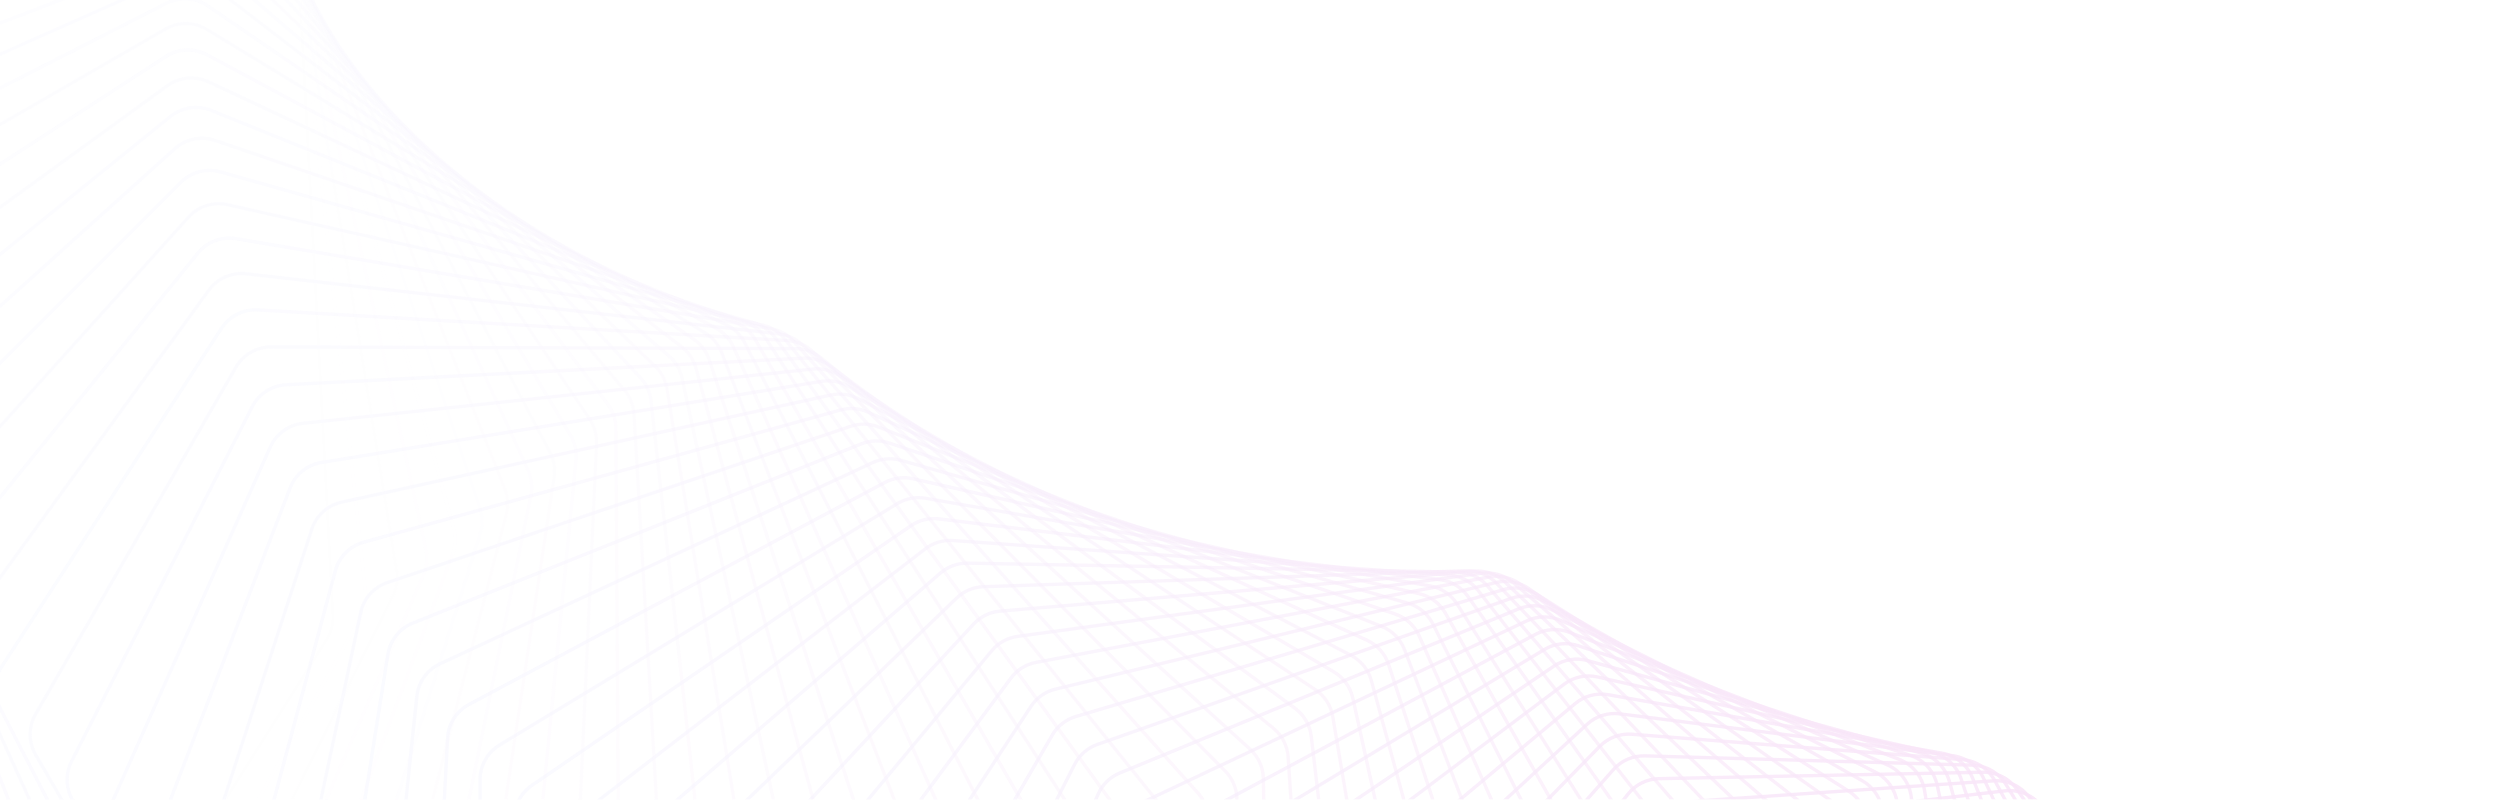 <svg width="1479" height="473" viewBox="0 0 1479 473" fill="none" xmlns="http://www.w3.org/2000/svg">
<g opacity="0.14">
<path opacity="0.014" d="M-388.078 855.828C-398.501 858.228 -409.255 853.44 -414.446 844.088L-572.48 559.403C-575.55 553.873 -576.312 547.354 -574.602 541.264L-448.549 92.534C-447.203 87.745 -444.403 83.492 -440.535 80.364L-123.134 -176.34C-116.121 -182.012 -106.52 -183.273 -98.28 -179.605L161.118 -64.113C169.358 -60.444 174.845 -52.466 175.323 -43.459L196.937 364.185C197.201 369.152 195.914 374.079 193.255 378.283L-55.871 772.218C-59.252 777.564 -64.606 781.36 -70.77 782.779L-388.078 855.828Z" stroke="url(#paint0_linear_45_3310)" stroke-width="2"/>
<path opacity="0.029" d="M-338.233 867.615C-348.494 870.533 -359.449 866.327 -365.122 857.293L-537.038 583.523C-540.407 578.159 -541.518 571.679 -540.129 565.499L-438.89 114.916C-437.796 110.048 -435.212 105.642 -431.498 102.31L-130.215 -167.896C-123.509 -173.911 -113.999 -175.663 -105.59 -172.435L157.92 -71.283C166.33 -68.055 172.224 -60.389 173.183 -51.433L216.276 350.968C216.808 355.929 215.78 360.932 213.335 365.282L-12.928 767.872C-16.032 773.395 -21.193 777.466 -27.286 779.199L-338.233 867.615Z" stroke="url(#paint1_linear_45_3310)" stroke-width="2"/>
<path opacity="0.043" d="M-288.369 877.8C-298.441 881.225 -309.566 877.61 -315.702 868.919L-500.794 606.73C-504.453 601.547 -505.911 595.126 -504.849 588.871L-428.268 137.793C-427.43 132.859 -425.071 128.31 -421.52 124.783L-136.893 -157.95C-130.511 -164.29 -121.119 -166.529 -112.563 -163.749L154.274 -77.048C162.83 -74.268 169.113 -66.937 170.55 -58.056L234.631 337.98C235.431 342.92 234.666 347.987 232.443 352.471L29.261 762.414C26.444 768.099 21.491 772.436 15.484 774.479L-288.369 877.8Z" stroke="url(#paint2_linear_45_3310)" stroke-width="2"/>
<path opacity="0.058" d="M-238.574 886.397C-248.433 890.317 -259.696 887.299 -266.274 878.975L-463.802 628.989C-467.741 624.003 -469.543 617.659 -468.812 611.348L-416.661 161.11C-416.083 156.123 -413.957 151.442 -410.58 147.728L-143.089 -146.538C-137.046 -153.186 -127.796 -155.902 -119.118 -153.577L150.261 -81.397C158.939 -79.072 165.592 -72.095 167.501 -63.316L252.022 325.271C253.089 330.177 252.591 335.294 250.598 339.901L70.643 755.894C68.12 761.726 63.388 766.319 57.484 768.667L-238.574 886.397Z" stroke="url(#paint3_linear_45_3310)" stroke-width="2"/>
<path opacity="0.072" d="M-188.935 893.425C-198.556 897.828 -209.924 895.411 -216.922 887.477L-426.121 650.27C-430.33 645.497 -432.471 639.248 -432.074 632.897L-404.054 184.808C-403.739 179.782 -401.852 174.982 -398.659 171.088L-148.725 -133.7C-143.036 -140.638 -133.953 -143.823 -125.177 -141.958L145.96 -84.326C154.736 -82.46 161.738 -75.856 164.114 -67.204L268.47 312.891C269.804 317.747 269.576 322.9 267.818 327.619L111.162 748.366C108.942 754.329 104.444 759.167 98.658 761.815L-188.935 893.425Z" stroke="url(#paint4_linear_45_3310)" stroke-width="2"/>
<path opacity="0.087" d="M-139.538 898.908C-148.896 903.779 -160.338 901.967 -167.733 894.443L-387.808 670.545C-392.276 666 -394.752 659.864 -394.691 653.491L-390.432 208.833C-390.383 203.781 -388.742 198.873 -385.742 194.809L-153.73 -119.479C-148.409 -126.687 -139.516 -130.331 -130.667 -128.93L141.45 -85.831C150.299 -84.429 157.63 -78.215 160.464 -69.716L283.999 300.885C285.597 305.678 285.641 310.853 284.126 315.672L150.77 739.884C148.859 745.964 144.608 751.034 138.954 753.976L-139.538 898.908Z" stroke="url(#paint5_linear_45_3310)" stroke-width="2"/>
<path opacity="0.101" d="M-90.462 902.875C-99.536 908.197 -111.018 906.99 -118.787 899.898L-348.923 689.791C-353.637 685.487 -356.442 679.483 -356.719 673.105L-375.783 233.125C-376.003 228.062 -374.613 223.059 -371.814 218.833L-158.03 -103.923C-153.09 -111.382 -144.41 -115.473 -135.513 -114.538L136.811 -85.916C145.708 -84.981 153.347 -79.174 156.629 -70.851L298.637 289.3C300.496 294.015 300.815 299.198 299.547 304.105L189.422 730.507C187.826 736.688 183.834 741.977 178.328 745.207L-90.462 902.875Z" stroke="url(#paint6_linear_45_3310)" stroke-width="2"/>
<path opacity="0.116" d="M-41.79 905.356C-50.557 911.114 -62.048 910.512 -70.165 903.869L-309.525 707.987C-314.473 703.938 -317.6 698.082 -318.214 691.718L-360.101 257.628C-360.589 252.566 -359.458 247.481 -356.869 243.104L-161.558 -87.083C-157.01 -94.772 -148.567 -99.299 -139.646 -98.831L132.12 -84.589C141.042 -84.121 148.965 -78.737 152.685 -70.614L312.411 278.18C314.528 282.803 315.123 287.979 314.108 292.962L227.076 720.296C225.8 726.56 222.077 732.057 216.734 735.567L-41.79 905.356Z" stroke="url(#paint7_linear_45_3310)" stroke-width="2"/>
<path opacity="0.13" d="M6.4 906.39C-2.039 912.566 -13.506 912.566 -21.945 906.39L-269.675 725.115C-274.843 721.334 -278.285 715.644 -279.236 709.312L-343.381 282.283C-344.139 277.238 -343.269 272.082 -340.898 267.565L-164.251 -69.013C-160.105 -76.912 -151.921 -81.86 -143 -81.86L127.455 -81.86C136.376 -81.86 144.561 -76.912 148.706 -69.013L325.353 267.565C327.724 272.082 328.594 277.238 327.836 282.283L263.691 709.312C262.74 715.644 259.298 721.334 254.13 725.115L6.4 906.39Z" stroke="url(#paint8_linear_45_3310)" stroke-width="2"/>
<path opacity="0.145" d="M54.035 906.017C45.944 912.591 34.533 913.189 25.798 907.497L-229.434 741.163C-234.807 737.662 -238.555 732.155 -239.842 725.872L-325.621 307.033C-326.648 302.018 -326.045 296.806 -323.899 292.159L-166.046 -49.772C-162.313 -57.859 -154.407 -63.213 -145.512 -63.679L122.892 -77.746C131.787 -78.212 140.209 -73.713 144.767 -66.061L337.497 257.496C340.117 261.894 341.261 267.015 340.764 272.11L299.236 697.62C298.613 704.003 295.46 709.872 290.483 713.916L54.035 906.017Z" stroke="url(#paint9_linear_45_3310)" stroke-width="2"/>
<path opacity="0.159" d="M101.042 904.282C93.316 911.235 81.993 912.425 72.991 907.23L-188.863 756.121C-194.427 752.91 -198.472 747.602 -200.092 741.386L-306.825 331.821C-308.12 326.85 -307.787 321.595 -305.873 316.828L-166.888 -29.419C-163.575 -37.673 -155.969 -43.417 -147.124 -44.347L118.503 -72.266C127.348 -73.195 135.982 -69.157 140.939 -61.773L348.875 248.012C351.738 252.276 353.157 257.347 352.923 262.479L333.676 685.285C333.384 691.702 330.531 697.734 325.756 702.032L101.042 904.282Z" stroke="url(#paint10_linear_45_3310)" stroke-width="2"/>
<path opacity="0.174" d="M147.353 901.232C140.011 908.543 128.806 910.318 119.565 905.633L-148.022 769.98C-153.761 767.07 -158.091 761.978 -160.041 755.846L-286.995 356.589C-288.557 351.677 -288.496 346.392 -286.821 341.518L-166.722 -8.019C-163.837 -16.417 -156.55 -22.535 -147.779 -23.924L114.363 -65.444C123.134 -66.833 131.955 -63.266 137.294 -56.17L359.528 239.146C362.627 243.265 364.318 248.272 364.35 253.426L366.987 672.373C367.028 678.807 364.483 684.988 359.923 689.529L147.353 901.232Z" stroke="url(#paint11_linear_45_3310)" stroke-width="2"/>
<path opacity="0.188" d="M192.901 896.92C185.96 904.568 174.904 906.918 165.452 902.754L-106.972 782.737C-112.871 780.139 -117.476 775.277 -119.751 769.247L-266.142 381.281C-267.968 376.442 -268.181 371.142 -266.751 366.171L-165.5 14.364C-163.048 5.844 -156.099 -0.631 -147.426 -2.474L110.54 -57.306C119.212 -59.15 128.194 -56.062 133.9 -49.276L369.49 230.934C372.819 234.893 374.779 239.822 375.079 244.986L399.145 658.952C399.519 665.387 397.289 671.701 392.958 676.474L192.901 896.92Z" stroke="url(#paint12_linear_45_3310)" stroke-width="2"/>
<path opacity="0.203" d="M237.625 891.4C231.099 899.363 220.223 902.277 210.59 898.644L-65.775 794.393C-71.815 792.115 -76.683 787.499 -79.279 781.587L-244.275 405.843C-246.362 401.09 -246.852 395.788 -245.671 390.733L-163.177 37.66C-161.163 29.04 -154.568 22.229 -146.018 19.938L107.103 -47.886C115.654 -50.177 124.77 -47.575 130.824 -41.118L378.803 223.406C382.353 227.193 384.58 232.029 385.149 237.189L430.131 645.092C430.838 651.509 428.931 657.94 424.839 662.934L237.625 891.4Z" stroke="url(#paint13_linear_45_3310)" stroke-width="2"/>
<path opacity="0.217" d="M281.466 884.73C275.37 892.985 264.702 896.451 254.919 893.356L-24.489 804.951C-30.655 803.001 -35.772 798.644 -38.682 792.869L-221.409 430.219C-223.754 425.566 -224.52 420.276 -223.593 415.149L-159.711 61.8C-158.139 53.103 -151.915 45.975 -143.51 43.244L104.118 -37.216C112.523 -39.946 121.748 -37.837 128.132 -31.726L387.507 216.591C391.271 220.194 393.76 224.923 394.598 230.066L459.929 630.86C460.969 637.243 459.39 643.775 455.548 648.978L281.466 884.73Z" stroke="url(#paint14_linear_45_3310)" stroke-width="2"/>
<path opacity="0.232" d="M324.369 876.971C318.717 885.494 308.285 889.498 298.381 886.947L16.826 814.417C10.553 812.801 5.199 808.718 1.982 803.095L-197.562 454.355C-200.159 449.816 -201.203 444.553 -200.534 439.367L-155.067 86.711C-153.939 77.961 -148.101 70.536 -139.865 67.374L101.648 -25.334C109.884 -28.496 119.191 -26.884 125.884 -21.136L395.646 210.515C399.613 213.922 402.359 218.531 403.466 223.642L488.529 616.327C489.9 622.658 488.654 629.275 485.074 634.673L324.369 876.971Z" stroke="url(#paint15_linear_45_3310)" stroke-width="2"/>
<path opacity="0.246" d="M366.284 868.186C361.085 876.953 350.917 881.48 340.924 879.477L58.111 822.8C51.748 821.525 46.173 817.728 42.656 812.274L-172.754 478.201C-175.598 473.789 -176.918 468.567 -176.511 463.334L-149.213 112.321C-148.53 103.54 -143.093 95.839 -135.047 92.257L99.752 -12.282C107.798 -15.864 117.159 -14.752 124.141 -9.384L403.261 205.203C407.422 208.402 410.42 212.877 411.795 217.943L515.922 601.562C517.622 607.825 516.714 614.509 513.404 620.09L366.284 868.186Z" stroke="url(#paint16_linear_45_3310)" stroke-width="2"/>
<path opacity="0.261" d="M407.165 858.441C402.431 867.427 392.553 872.46 382.501 871.008L99.31 830.113C92.876 829.184 87.094 825.685 83.287 820.416L-147.005 501.704C-150.091 497.434 -151.686 492.266 -151.544 486.999L-142.119 138.555C-141.881 129.766 -136.857 121.811 -129.024 117.82L98.489 1.896C106.323 -2.095 115.712 -1.484 122.962 3.49L410.399 200.675C414.744 203.656 417.987 207.984 419.628 212.99L542.108 586.635C544.133 592.812 543.566 599.546 540.536 605.297L407.165 858.441Z" stroke="url(#paint17_linear_45_3310)" stroke-width="2"/>
<path opacity="0.275" d="M446.968 847.803C442.707 856.983 433.145 862.503 423.065 861.603L140.367 836.372C133.88 835.793 127.908 832.603 123.819 827.534L-120.344 524.817C-123.665 520.7 -125.532 515.601 -125.656 510.314L-133.764 165.337C-133.971 156.564 -129.371 148.377 -121.771 143.989L97.913 17.154C105.514 12.766 114.903 12.876 122.399 17.442L417.103 196.951C421.62 199.703 425.102 203.87 427.007 208.804L567.086 571.614C569.432 577.689 569.208 584.456 566.466 590.363L446.968 847.803Z" stroke="url(#paint18_linear_45_3310)" stroke-width="2"/>
<path opacity="0.29" d="M485.656 836.341C481.876 845.689 472.655 851.678 462.577 851.329L181.228 841.594C174.708 841.369 168.561 838.499 164.202 833.645L-92.795 547.492C-96.343 543.541 -98.481 538.525 -98.874 533.23L-124.128 192.592C-124.776 183.856 -120.612 175.461 -113.265 170.69L98.077 33.442C105.424 28.671 114.787 28.282 122.505 32.427L423.421 194.048C428.099 196.56 431.812 200.553 433.978 205.402L590.862 556.569C593.523 562.525 593.644 569.308 591.198 575.356L485.656 836.341Z" stroke="url(#paint19_linear_45_3310)" stroke-width="2"/>
<path opacity="0.304" d="M523.194 824.126C519.9 833.618 511.042 840.053 500.997 840.253L221.837 845.802C215.303 845.932 208.999 843.392 204.38 838.768L-64.393 569.683C-68.16 565.911 -70.565 560.992 -71.227 555.702L-113.199 220.243C-114.284 211.566 -110.565 202.986 -103.491 197.846L99.026 50.709C106.1 45.569 115.41 44.684 123.326 48.397L429.396 191.978C434.223 194.242 438.158 198.049 440.581 202.798L613.441 541.567C616.412 547.389 616.879 554.17 614.737 560.344L523.194 824.126Z" stroke="url(#paint20_linear_45_3310)" stroke-width="2"/>
<path opacity="0.319" d="M559.553 811.231C556.751 820.84 548.279 827.7 538.297 828.444L262.147 849.019C255.618 849.506 249.173 847.303 244.307 842.923L-35.166 591.346C-39.144 587.765 -41.811 582.956 -42.742 577.685L-100.963 248.212C-102.482 239.618 -99.216 230.876 -92.433 225.384L100.808 68.9C107.59 63.408 116.82 62.031 124.91 65.303L435.079 190.753C440.042 192.76 444.191 196.368 446.866 201.005L634.84 526.676C638.113 532.346 638.927 539.108 637.094 545.394L559.553 811.231Z" stroke="url(#paint21_linear_45_3310)" stroke-width="2"/>
<path opacity="0.333" d="M594.707 797.727C592.399 807.428 584.333 814.69 574.444 815.972L302.106 851.272C295.601 852.115 289.034 850.259 283.933 846.135L-5.151 612.441C-9.331 609.062 -12.256 604.378 -13.457 599.138L-87.419 276.423C-89.365 267.933 -86.558 259.055 -80.085 253.226L103.461 87.961C109.934 82.132 119.057 80.269 127.298 83.091L440.514 190.382C445.599 192.123 449.952 195.522 452.875 200.032L655.072 511.96C658.64 517.464 659.799 524.189 658.281 530.571L594.707 797.727Z" stroke="url(#paint22_linear_45_3310)" stroke-width="2"/>
<path opacity="0.348" d="M628.636 783.69C626.824 793.456 619.183 801.097 609.417 802.909L341.667 852.589C335.205 853.788 328.535 852.285 323.212 848.43L25.614 632.928C21.243 629.762 18.066 625.215 16.597 620.022L-72.564 304.801C-74.93 296.436 -72.588 287.445 -66.441 281.298L107.025 107.832C113.172 101.685 122.162 99.343 130.528 101.709L445.749 190.87C450.942 192.339 455.489 195.516 458.655 199.888L674.157 497.485C678.012 502.808 679.515 509.478 678.316 515.94L628.636 783.69Z" stroke="url(#paint23_linear_45_3310)" stroke-width="2"/>
<path opacity="0.362" d="M661.323 769.193C660.008 778.999 652.81 786.993 643.196 789.326L380.784 853.002C374.386 854.555 367.63 853.41 362.1 849.837L57.093 652.77C52.541 649.828 49.117 645.432 47.382 640.297L-56.401 333.268C-59.179 325.049 -57.306 315.971 -51.5 309.523L111.534 128.456C117.339 122.009 126.172 119.196 134.636 121.1L450.831 192.221C456.119 193.411 460.849 196.355 464.251 200.576L692.121 483.313C696.252 488.439 698.096 495.038 697.221 501.564L661.323 769.193Z" stroke="url(#paint24_linear_45_3310)" stroke-width="2"/>
<path opacity="0.377" d="M692.755 754.312C691.936 764.131 685.198 772.452 675.763 775.295L419.414 852.544C413.098 854.448 406.277 853.667 400.554 850.387L89.243 671.932C84.52 669.224 80.858 664.992 78.858 659.929L-38.94 361.751C-42.121 353.698 -40.718 344.557 -35.27 337.829L117.016 149.771C122.465 143.043 131.115 139.77 139.652 141.208L455.806 194.436C461.174 195.34 466.076 198.043 469.706 202.099L708.986 469.504C713.385 474.42 715.567 480.93 715.018 487.504L692.755 754.312Z" stroke="url(#paint25_linear_45_3310)" stroke-width="2"/>
<path opacity="0.391" d="M722.926 739.12C722.6 748.928 716.336 757.549 707.109 760.89L457.517 851.251C451.303 853.501 444.435 853.089 438.534 850.111L122.024 690.382C117.142 687.919 113.248 683.862 110.986 678.884L-20.19 390.174C-23.764 382.309 -22.834 373.129 -17.756 366.14L123.501 171.716C128.579 164.727 137.022 161.006 145.607 161.974L460.722 197.514C466.155 198.127 471.217 200.577 475.068 204.458L724.786 456.119C729.442 460.811 731.956 467.214 731.737 473.82L722.926 739.12Z" stroke="url(#paint26_linear_45_3310)" stroke-width="2"/>
<path opacity="0.406" d="M751.831 723.692C751.995 733.462 746.219 742.357 737.226 746.181L495.052 849.16C488.958 851.752 482.064 851.71 476.002 849.045L155.389 708.091C150.361 705.881 146.243 702.013 143.723 697.132L-0.17 418.467C-4.126 410.807 -3.669 401.614 1.026 394.384L131.009 194.229C135.704 186.999 143.916 182.842 152.523 183.34L465.623 201.45C471.106 201.767 476.315 203.955 480.379 207.65L739.552 443.213C744.452 447.668 747.295 453.949 747.406 460.57L751.831 723.692Z" stroke="url(#paint27_linear_45_3310)" stroke-width="2"/>
<path opacity="0.42" d="M779.472 708.101C780.121 717.81 774.844 726.95 766.112 731.242L531.986 846.31C526.031 849.237 519.13 849.568 512.923 847.224L189.296 725.032C184.134 723.083 179.801 719.415 177.027 714.646L21.102 446.557C16.777 439.122 16.762 429.94 21.063 422.491L139.562 217.246C143.862 209.797 151.821 205.219 160.423 205.246L470.557 206.237C476.075 206.255 481.417 208.173 485.686 211.669L753.321 430.842C758.454 435.046 761.618 441.188 762.061 447.809L779.472 708.101Z" stroke="url(#paint28_linear_45_3310)" stroke-width="2"/>
<path opacity="0.435" d="M805.853 692.422C806.981 702.044 802.214 711.401 793.766 716.144L568.282 842.742C562.485 845.997 555.597 846.701 549.261 844.687L223.696 741.181C218.414 739.501 213.875 736.045 210.852 731.399L43.6 474.377C38.919 467.183 38.435 458.038 42.331 450.391L149.172 240.704C153.068 233.057 160.751 228.073 169.322 227.632L475.566 211.868C481.102 211.583 486.566 213.223 491.03 216.509L766.13 419.058C771.484 422.999 774.963 428.986 775.737 435.589L805.853 692.422Z" stroke="url(#paint29_linear_45_3310)" stroke-width="2"/>
<path opacity="0.449" d="M830.984 676.725C832.583 686.236 828.334 695.782 820.195 700.957L603.91 838.498C598.289 842.072 591.434 843.15 584.987 841.472L258.543 756.515C253.154 755.112 248.419 751.879 245.152 747.369L67.296 501.857C62.273 494.923 61.324 485.838 64.807 478.015L159.852 264.54C163.335 256.717 170.721 251.343 179.236 250.436L480.695 218.33C486.233 217.74 491.804 219.094 496.453 222.161L778.022 407.909C783.583 411.577 787.368 417.392 788.473 423.962L830.984 676.725Z" stroke="url(#paint30_linear_45_3310)" stroke-width="2"/>
<path opacity="0.464" d="M854.879 661.082C856.941 670.459 853.216 680.163 845.409 685.752L638.843 833.62C633.415 837.506 626.614 838.955 620.073 837.62L293.79 771.017C288.307 769.897 283.388 766.897 279.882 762.535L92.161 528.934C86.81 522.275 85.402 513.274 88.463 505.299L171.612 288.689C174.674 280.714 181.743 274.967 190.175 273.599L485.989 225.61C491.513 224.714 497.176 225.776 502 228.613L789.041 397.443C794.795 400.827 798.88 406.455 800.314 412.975L854.879 661.082Z" stroke="url(#paint31_linear_45_3310)" stroke-width="2"/>
<path opacity="0.478" d="M877.552 645.561C880.067 654.781 876.872 664.615 869.418 670.596L673.053 828.155C667.835 832.341 661.107 834.16 654.491 833.173L329.386 784.67C323.824 783.84 318.73 781.083 314.993 776.881L118.157 555.544C112.494 549.177 110.633 540.284 113.266 532.179L184.453 313.088C187.086 304.983 193.82 298.883 202.144 297.06L491.486 233.692C496.979 232.489 502.72 233.253 507.708 235.851L799.233 387.703C805.166 390.794 809.54 396.22 811.3 402.673L877.552 645.561Z" stroke="url(#paint32_linear_45_3310)" stroke-width="2"/>
<path opacity="0.493" d="M899.029 630.232C901.986 639.272 899.324 649.206 892.243 655.557L706.519 822.146C701.529 826.622 694.894 828.807 688.221 828.172L365.283 797.461C359.657 796.926 354.4 794.422 350.438 790.392L145.249 581.629C139.29 575.567 136.983 566.805 139.183 558.594L198.378 337.674C200.579 329.464 206.958 323.029 215.149 320.758L497.23 242.559C502.676 241.049 508.48 241.51 513.62 243.859L808.649 378.732C814.745 381.518 819.398 386.728 821.481 393.099L899.029 630.232Z" stroke="url(#paint33_linear_45_3310)" stroke-width="2"/>
<path opacity="0.507" d="M919.331 615.158C922.717 623.998 920.591 634.002 913.902 640.701L739.218 815.641C734.471 820.394 727.95 822.941 721.239 822.662L401.428 809.379C395.753 809.144 390.346 806.903 386.167 803.055L173.392 607.129C167.155 601.386 164.411 592.778 166.174 584.484L213.382 362.385C215.145 354.092 221.153 347.344 229.187 344.634L503.257 252.19C508.639 250.375 514.491 250.527 519.771 252.62L817.335 370.565C823.58 373.04 828.501 378.019 830.904 384.292L919.331 615.158Z" stroke="url(#paint34_linear_45_3310)" stroke-width="2"/>
<path opacity="0.522" d="M938.488 600.405C942.29 609.023 940.699 619.068 934.42 626.09L771.134 808.686C766.647 813.703 760.259 816.606 753.528 816.686L437.774 820.419C432.066 820.486 426.519 818.516 422.132 814.863L202.543 631.992C196.045 626.58 192.874 618.148 194.197 609.795L229.459 387.16C230.782 378.807 236.403 371.767 244.256 368.629L509.608 262.565C514.909 260.446 520.792 260.286 526.201 262.115L825.347 363.238C831.724 365.394 836.902 370.129 839.619 376.287L938.488 600.405Z" stroke="url(#paint35_linear_45_3310)" stroke-width="2"/>
<path opacity="0.536" d="M956.532 586.033C960.736 594.409 959.678 604.466 953.825 611.786L802.254 801.328C798.04 806.596 791.804 809.848 785.073 810.288L474.271 830.574C468.544 830.948 462.872 829.257 458.285 825.808L232.656 656.165C225.915 651.097 222.329 642.861 223.21 634.474L246.6 411.937C247.481 403.549 252.701 396.24 260.349 392.684L516.318 273.659C521.522 271.239 527.421 270.764 532.946 272.32L832.738 356.783C839.231 358.612 844.655 363.09 847.68 369.119L956.532 586.033Z" stroke="url(#paint36_linear_45_3310)" stroke-width="2"/>
<path opacity="0.551" d="M973.497 572.101C978.087 580.217 977.561 590.257 972.148 597.848L832.563 793.615C828.638 799.119 822.574 802.713 815.861 803.513L510.867 839.843C505.137 840.526 499.354 839.121 494.575 835.887L263.68 679.6C256.714 674.886 252.725 666.869 253.165 658.469L264.79 436.658C265.23 428.258 270.035 420.702 277.455 416.742L523.423 285.446C528.513 282.729 534.412 281.937 540.039 283.215L839.564 351.226C846.157 352.723 851.812 356.932 855.14 362.816L973.497 572.101Z" stroke="url(#paint37_linear_45_3310)" stroke-width="2"/>
<path opacity="0.565" d="M989.422 558.666C994.382 566.503 994.382 576.497 989.422 584.334L862.053 785.595C858.43 791.32 852.556 795.247 845.88 796.406L547.512 848.228C541.796 849.221 535.914 848.109 530.954 845.099L295.562 702.253C288.391 697.902 284.013 690.123 284.013 681.736V461.265C284.013 452.877 288.391 445.098 295.562 440.747L530.954 297.901C535.914 294.891 541.796 293.78 547.512 294.772L845.88 346.594C852.556 347.753 858.43 351.68 862.053 357.406L989.422 558.666Z" stroke="url(#paint38_linear_45_3310)" stroke-width="2"/>
<path opacity="0.58" d="M1004.35 545.781C1009.66 553.323 1010.18 563.242 1005.68 571.298L890.719 777.315C887.41 783.244 881.744 787.495 875.125 789.012L584.158 855.731C578.471 857.035 572.505 856.223 567.374 853.447L328.249 724.083C320.893 720.103 316.139 712.581 315.702 704.23L304.249 485.701C303.811 477.349 307.753 469.372 314.652 464.645L538.945 310.993C543.758 307.696 549.607 306.265 555.398 306.968L851.746 342.907C858.487 343.724 864.566 347.359 868.477 352.91L1004.35 545.781Z" stroke="url(#paint39_linear_45_3310)" stroke-width="2"/>
<path opacity="0.594" d="M1018.32 533.497C1023.96 540.727 1025 550.545 1020.97 558.791L918.554 768.823C915.571 774.94 910.132 779.503 903.589 781.376L620.753 862.361C615.113 863.976 609.077 863.469 603.785 860.936L361.683 745.05C354.162 741.45 349.049 734.203 348.177 725.911L325.475 509.912C324.603 501.619 328.098 493.468 334.707 488.383L547.424 324.694C552.073 321.116 557.872 319.365 563.725 319.772L857.218 340.182C864.007 340.654 870.276 343.986 874.466 349.35L1018.32 533.497Z" stroke="url(#paint40_linear_45_3310)" stroke-width="2"/>
<path opacity="0.609" d="M1031.38 521.862C1037.34 528.765 1038.87 538.454 1035.34 546.862L945.56 760.166C942.914 766.453 937.718 771.317 931.27 773.543L657.252 868.125C651.674 870.05 645.582 869.853 640.14 867.572L395.808 765.121C388.141 761.907 382.685 754.953 381.384 746.743L347.665 533.847C346.364 525.636 349.405 517.337 355.703 511.91L556.418 338.971C560.889 335.12 566.621 333.05 572.521 333.157L862.355 338.434C869.175 338.558 875.62 341.578 880.08 346.74L1031.38 521.862Z" stroke="url(#paint41_linear_45_3310)" stroke-width="2"/>
<path opacity="0.623" d="M1043.58 510.919C1049.84 517.482 1051.86 527.015 1048.81 535.557L971.738 751.391C969.439 757.83 964.503 762.982 958.169 765.555L693.606 873.036C688.107 875.27 681.976 875.387 676.395 873.365L430.565 784.266C422.773 781.442 416.99 774.798 415.267 766.692L370.792 557.453C369.069 549.347 371.65 540.925 377.619 535.176L565.957 353.792C570.232 349.675 575.881 347.288 581.814 347.092L867.22 337.674C874.053 337.448 880.658 340.147 885.377 345.094L1043.58 510.919Z" stroke="url(#paint42_linear_45_3310)" stroke-width="2"/>
<path opacity="0.638" d="M1054.97 500.71C1061.5 506.92 1064.01 516.271 1061.45 524.918L997.091 742.544C995.148 749.115 990.488 754.542 984.287 757.458L729.769 877.109C724.365 879.649 718.208 880.084 712.501 878.328L465.89 802.457C457.995 800.028 451.903 793.709 449.765 785.73L394.823 580.684C392.685 572.704 394.801 564.186 400.424 558.135L576.06 369.124C580.125 364.749 585.674 362.048 591.624 361.546L871.869 337.907C878.697 337.332 885.446 339.702 890.414 344.421L1054.97 500.71Z" stroke="url(#paint43_linear_45_3310)" stroke-width="2"/>
<path opacity="0.652" d="M1065.6 491.273C1072.39 497.118 1075.36 506.263 1073.3 514.986L1021.63 733.671C1020.05 740.355 1015.68 746.042 1009.63 749.293L765.694 880.36C760.402 883.203 754.235 883.959 748.413 882.476L501.723 819.673C493.744 817.641 487.363 811.662 484.819 803.831L419.725 603.493C417.181 595.662 418.828 587.074 424.09 580.741L586.751 384.93C590.59 380.309 596.022 377.296 601.975 376.486L876.362 339.14C883.167 338.213 890.043 340.247 895.25 344.727L1065.6 491.273Z" stroke="url(#paint44_linear_45_3310)" stroke-width="2"/>
<path opacity="0.667" d="M1075.52 482.641C1082.55 488.111 1085.98 497.026 1084.41 505.795L1045.35 724.815C1044.14 731.592 1040.08 737.525 1034.2 741.103L801.338 882.809C796.174 885.951 790.014 887.029 784.089 885.827L538.002 835.893C529.96 834.261 523.309 828.633 520.369 820.973L445.463 625.837C442.522 618.176 443.699 609.544 448.584 602.95L598.05 401.177C601.648 396.319 606.947 392.998 612.888 391.878L880.758 341.37C887.524 340.094 894.511 341.785 899.944 346.013L1075.52 482.641Z" stroke="url(#paint45_linear_45_3310)" stroke-width="2"/>
<path opacity="0.681" d="M1084.8 474.845C1092.05 479.932 1095.9 488.593 1094.84 497.38L1068.28 716.02C1067.45 722.871 1063.71 729.031 1058.02 732.93L836.66 884.478C831.64 887.914 825.502 889.317 819.487 888.4L574.663 851.102C566.58 849.87 559.679 844.608 556.353 837.137L471.999 647.675C468.673 640.205 469.379 631.555 473.873 624.724L609.974 417.827C613.318 412.744 618.467 409.121 624.38 407.69L885.118 344.595C891.826 342.972 898.907 344.315 904.555 348.28L1084.8 474.845Z" stroke="url(#paint46_linear_45_3310)" stroke-width="2"/>
<path opacity="0.696" d="M1093.49 467.913C1100.93 472.608 1105.2 480.994 1104.63 489.77L1090.43 707.329C1089.98 714.231 1086.57 720.604 1081.08 724.813L871.616 885.39C866.756 889.116 860.656 890.843 854.565 890.218L611.644 865.289C603.538 864.458 596.409 859.57 592.709 852.31L499.293 668.97C495.594 661.71 495.83 653.069 499.922 646.023L622.54 434.843C625.615 429.547 630.597 425.627 636.468 423.886L889.499 348.809C896.131 346.841 903.289 347.83 909.139 351.523L1093.49 467.913Z" stroke="url(#paint47_linear_45_3310)" stroke-width="2"/>
<path opacity="0.71" d="M1101.65 461.867C1109.26 466.163 1113.93 474.254 1113.85 482.99L1111.81 698.781C1111.74 705.715 1108.68 712.282 1103.41 716.79L906.167 885.573C901.483 889.58 895.437 891.632 889.282 891.303L648.877 878.447C640.771 878.014 633.433 873.512 629.374 866.481L527.301 689.685C523.242 682.655 523.012 674.049 526.69 666.812L635.758 452.188C638.551 446.693 643.351 442.482 649.164 440.43L893.957 354C900.496 351.691 907.713 352.324 913.751 355.734L1101.65 461.867Z" stroke="url(#paint48_linear_45_3310)" stroke-width="2"/>
<path opacity="0.725" d="M1109.33 456.727C1117.09 460.62 1122.14 468.395 1122.54 477.063L1132.44 690.418C1132.76 697.362 1130.06 704.104 1125.03 708.901L940.276 885.054C935.784 889.336 929.808 891.712 923.602 891.683L686.303 890.572C678.216 890.534 670.692 886.426 666.288 879.644L555.983 709.789C551.578 703.007 550.886 694.462 554.14 687.059L649.643 469.824C652.141 464.142 656.742 459.649 662.482 457.288L898.551 360.156C904.979 357.511 912.238 357.783 918.451 360.902L1109.33 456.727Z" stroke="url(#paint49_linear_45_3310)" stroke-width="2"/>
<path opacity="0.739" d="M1116.6 452.509C1124.48 455.994 1129.89 463.437 1130.77 472.008L1152.35 682.277C1153.06 689.209 1150.72 696.107 1145.94 701.18L973.907 883.863C969.623 888.413 963.733 891.112 957.49 891.386L723.858 901.664C715.811 902.018 708.122 898.311 703.387 891.794L585.294 729.252C580.559 722.735 579.409 714.278 582.233 706.733L664.204 487.712C666.394 481.859 670.781 477.092 676.432 474.423L903.335 367.26C909.636 364.284 916.919 364.194 923.292 367.012L1116.6 452.509Z" stroke="url(#paint50_linear_45_3310)" stroke-width="2"/>
<path opacity="0.754" d="M1123.51 449.226C1131.5 452.301 1137.24 459.393 1138.59 467.841L1171.54 674.394C1172.64 681.292 1170.68 688.328 1166.17 693.664L1007.02 882.033C1002.96 886.841 997.175 889.86 990.909 890.442L761.477 911.727C753.488 912.468 745.658 909.168 740.608 902.933L615.185 748.048C610.136 741.813 608.537 733.468 610.922 725.808L679.444 505.815C681.316 499.806 685.473 494.773 691.019 491.799L908.361 375.293C914.518 371.992 921.807 371.538 928.326 374.049L1123.51 449.226Z" stroke="url(#paint51_linear_45_3310)" stroke-width="2"/>
<path opacity="0.768" d="M1130.13 446.885C1138.2 449.548 1144.25 456.274 1146.06 464.573L1190.06 666.804C1191.54 673.647 1189.97 680.799 1185.75 686.384L1039.6 879.598C1035.77 884.653 1030.11 887.991 1023.83 888.881L799.101 920.768C791.19 921.891 783.24 919.003 777.894 913.066L645.613 766.153C640.267 760.216 638.226 752.007 640.169 744.257L695.372 524.093C696.914 517.944 700.826 512.655 706.253 509.381L913.685 384.231C919.681 380.613 926.958 379.795 933.608 381.991L1130.13 446.885Z" stroke="url(#paint52_linear_45_3310)" stroke-width="2"/>
<path opacity="0.783" d="M1136.52 445.492C1144.64 447.743 1150.98 454.09 1153.23 462.212L1207.91 659.54C1209.79 666.306 1208.61 673.554 1204.68 679.374L1071.6 876.592C1068.02 881.885 1062.49 885.537 1056.22 886.739L836.666 928.8C828.853 930.297 820.806 927.824 815.18 922.199L676.528 783.547C670.903 777.922 668.431 769.874 669.927 762.061L711.989 542.509C713.19 536.237 716.842 530.703 722.135 527.131L919.354 394.049C925.173 390.122 932.421 388.94 939.187 390.815L1136.52 445.492Z" stroke="url(#paint53_linear_45_3310)" stroke-width="2"/>
<path opacity="0.797" d="M1142.72 445.048C1150.88 446.888 1157.49 452.842 1160.18 460.764L1225.14 652.634C1227.4 659.301 1226.61 666.623 1223 672.661L1102.99 873.053C1099.69 878.573 1094.3 882.534 1088.05 884.048L874.116 935.836C866.418 937.699 858.296 935.645 852.41 930.345L707.883 800.212C701.997 794.913 699.105 787.05 700.154 779.199L729.295 561.024C730.147 554.647 733.524 548.878 738.669 545.013L925.418 404.719C931.046 400.491 938.246 398.947 945.112 400.495L1142.72 445.048Z" stroke="url(#paint54_linear_45_3310)" stroke-width="2"/>
<path opacity="0.812" d="M1148.81 445.551C1156.98 446.981 1163.84 452.532 1166.94 460.229L1241.77 646.114C1244.4 652.66 1244.02 660.034 1240.73 666.276L1133.76 869.018C1130.74 874.753 1125.52 879.019 1119.3 880.846L911.391 941.895C903.826 944.116 895.653 942.48 889.525 937.519L739.629 816.135C733.502 811.173 730.202 803.519 730.802 795.657L747.291 579.601C747.784 573.136 750.873 567.145 755.853 562.993L931.925 416.21C937.345 411.691 944.48 409.787 951.431 411.004L1148.81 445.551Z" stroke="url(#paint55_linear_45_3310)" stroke-width="2"/>
<path opacity="0.826" d="M1154.84 446.994C1163.01 448.019 1170.08 453.156 1173.58 460.606L1257.82 640.007C1260.83 646.411 1260.86 653.816 1257.9 660.243L1163.88 864.527C1161.15 870.464 1156.11 875.03 1149.94 877.17L948.433 946.998C941.018 949.568 932.816 948.35 926.467 943.738L771.715 831.304C765.367 826.691 761.674 819.267 761.826 811.421L765.97 598.202C766.096 591.668 768.883 585.468 773.685 581.034L938.916 428.488C944.115 423.688 951.166 421.427 958.186 422.308L1154.84 446.994Z" stroke="url(#paint56_linear_45_3310)" stroke-width="2"/>
<path opacity="0.841" d="M1160.87 449.368C1169.01 449.993 1176.27 454.709 1180.15 461.888L1273.34 634.339C1276.71 640.58 1277.15 647.992 1274.54 654.587L1193.33 859.621C1190.9 865.746 1186.06 870.605 1179.95 873.057L985.19 951.171C977.942 954.078 969.733 953.277 963.184 949.024L804.095 845.711C797.546 841.457 793.475 834.284 793.183 826.481L785.329 616.79C785.082 610.206 787.553 603.81 792.162 599.102L946.438 441.517C951.4 436.448 958.35 433.834 965.423 434.376L1160.87 449.368Z" stroke="url(#paint57_linear_45_3310)" stroke-width="2"/>
<path opacity="0.855" d="M1166.95 452.661C1175.04 452.89 1182.46 457.179 1186.71 464.068L1288.35 629.133C1292.07 635.189 1292.93 642.587 1290.67 649.331L1222.08 854.34C1219.97 860.64 1215.35 865.784 1209.31 868.549L1021.61 954.442C1014.54 957.675 1006.35 957.287 999.62 953.403L836.717 859.351C829.988 855.466 825.557 848.564 824.824 840.829L805.359 635.329C804.733 628.716 806.876 622.138 811.278 617.163L954.526 455.259C959.238 449.932 966.071 446.97 973.18 447.172L1166.95 452.661Z" stroke="url(#paint58_linear_45_3310)" stroke-width="2"/>
<path opacity="0.87" d="M1173.14 456.857C1181.16 456.698 1188.72 460.553 1193.31 467.133L1302.88 624.409C1306.95 630.259 1308.22 637.62 1306.33 644.495L1250.13 848.726C1248.35 855.186 1243.96 860.608 1238 863.683L1057.63 956.84C1050.77 960.386 1042.61 960.409 1035.72 956.9L869.535 872.222C862.648 868.713 857.873 862.102 856.705 854.462L826.052 653.784C825.041 647.161 826.844 640.417 831.025 635.182L963.22 469.674C967.67 464.102 974.367 460.798 981.496 460.656L1173.14 456.857Z" stroke="url(#paint59_linear_45_3310)" stroke-width="2"/>
<path opacity="0.884" d="M1179.49 461.935C1187.42 461.397 1195.1 464.816 1200 471.068L1316.97 620.186C1321.38 625.811 1323.06 633.111 1321.54 640.098L1277.46 842.823C1276.02 849.427 1271.87 855.119 1266.02 858.502L1093.22 958.4C1086.57 962.247 1078.47 962.674 1071.45 959.547L902.498 884.326C895.475 881.199 890.375 874.897 888.781 867.377L847.397 672.119C845.995 665.508 847.446 658.613 851.393 653.127L972.553 484.719C976.728 478.916 983.274 475.276 990.407 474.791L1179.49 461.935Z" stroke="url(#paint60_linear_45_3310)" stroke-width="2"/>
<path opacity="0.899" d="M1186.05 467.875C1193.87 466.966 1201.64 469.947 1206.84 475.855L1330.66 616.481C1335.39 621.861 1337.48 629.077 1336.34 636.155L1304.06 836.674C1302.97 843.405 1299.08 849.358 1293.34 853.046L1128.33 959.158C1121.9 963.292 1113.88 964.117 1106.75 961.377L935.561 895.666C928.425 892.926 923.02 886.95 921.008 879.575L869.38 690.302C867.585 683.724 868.674 676.693 872.373 670.965L982.558 500.352C986.447 494.33 992.824 490.362 999.945 489.533L1186.05 467.875Z" stroke="url(#paint61_linear_45_3310)" stroke-width="2"/>
<path opacity="0.913" d="M1192.88 474.651C1200.57 473.381 1208.4 475.924 1213.87 481.473L1343.97 613.307C1349.02 618.424 1351.51 625.533 1350.75 632.681L1329.92 830.321C1329.2 837.164 1325.57 843.368 1319.97 847.358L1162.9 959.153C1156.71 963.56 1148.8 964.774 1141.57 962.425L968.676 906.248C961.447 903.9 955.759 898.266 953.34 891.061L891.985 708.298C889.795 701.775 890.51 694.626 893.949 688.667L993.262 516.525C996.854 510.299 1003.05 506.011 1010.14 504.84L1192.88 474.651Z" stroke="url(#paint62_linear_45_3310)" stroke-width="2"/>
<path opacity="0.928" d="M1200.01 482.235C1207.56 480.615 1215.42 482.722 1221.15 487.898L1356.95 610.678C1362.29 615.511 1365.18 622.491 1364.82 629.689L1355.03 823.809C1354.68 830.746 1351.34 837.19 1345.88 841.479L1196.91 958.425C1190.97 963.09 1183.18 964.685 1175.88 962.73L1001.8 916.084C994.5 914.129 988.549 908.852 985.736 901.841L915.198 726.077C912.612 719.632 912.944 712.382 916.109 706.2L1004.69 533.194C1007.98 526.779 1013.97 522.179 1021.02 520.667L1200.01 482.235Z" stroke="url(#paint63_linear_45_3310)" stroke-width="2"/>
<path opacity="0.942" d="M1207.5 490.597C1214.88 488.639 1222.76 490.313 1228.71 495.104L1369.62 608.603C1375.25 613.135 1378.54 619.963 1378.57 627.189L1379.4 817.182C1379.43 824.194 1376.39 830.868 1371.08 835.451L1230.32 957.019C1224.64 961.926 1216.98 963.892 1209.64 962.331L1034.88 925.185C1027.54 923.624 1021.35 918.716 1018.15 911.922L939.001 743.609C936.017 737.264 935.958 729.931 938.838 723.538L1016.87 550.308C1019.84 543.72 1025.62 538.819 1032.61 536.967L1207.5 490.597Z" stroke="url(#paint64_linear_45_3310)" stroke-width="2"/>
<path opacity="0.957" d="M1215.39 499.703C1222.59 497.421 1230.45 498.666 1236.6 503.062L1382.03 607.088C1387.93 611.304 1391.6 617.956 1392.03 625.188L1403.01 810.483C1403.43 817.551 1400.71 824.444 1395.57 829.317L1263.08 954.979C1257.67 960.112 1250.18 962.437 1242.81 961.27L1067.88 933.565C1060.52 932.398 1054.11 927.872 1050.55 921.318L963.374 760.863C959.993 754.641 959.533 747.244 962.116 740.651L1029.82 567.821C1032.47 561.074 1038.02 555.883 1044.92 553.695L1215.39 499.703Z" stroke="url(#paint65_linear_45_3310)" stroke-width="2"/>
</g>
<defs>
<linearGradient id="paint0_linear_45_3310" x1="-406.189" y1="861.024" x2="71.925" y2="-212.838" gradientUnits="userSpaceOnUse">
<stop stop-color="#D245CE"/>
<stop offset="1" stop-color="#BAC9FF"/>
</linearGradient>
<linearGradient id="paint1_linear_45_3310" x1="-355.996" y1="873.706" x2="61.543" y2="-214.021" gradientUnits="userSpaceOnUse">
<stop stop-color="#D245CE"/>
<stop offset="1" stop-color="#BAC9FF"/>
</linearGradient>
<linearGradient id="paint2_linear_45_3310" x1="-305.741" y1="884.763" x2="51.093" y2="-213.458" gradientUnits="userSpaceOnUse">
<stop stop-color="#D245CE"/>
<stop offset="1" stop-color="#BAC9FF"/>
</linearGradient>
<linearGradient id="paint3_linear_45_3310" x1="-255.511" y1="894.208" x2="40.672" y2="-211.161" gradientUnits="userSpaceOnUse">
<stop stop-color="#D245CE"/>
<stop offset="1" stop-color="#BAC9FF"/>
</linearGradient>
<linearGradient id="paint4_linear_45_3310" x1="-205.396" y1="902.058" x2="30.373" y2="-207.149" gradientUnits="userSpaceOnUse">
<stop stop-color="#D245CE"/>
<stop offset="1" stop-color="#BAC9FF"/>
</linearGradient>
<linearGradient id="paint5_linear_45_3310" x1="-155.482" y1="908.333" x2="20.29" y2="-201.446" gradientUnits="userSpaceOnUse">
<stop stop-color="#D245CE"/>
<stop offset="1" stop-color="#BAC9FF"/>
</linearGradient>
<linearGradient id="paint6_linear_45_3310" x1="-105.852" y1="913.061" x2="10.513" y2="-194.078" gradientUnits="userSpaceOnUse">
<stop stop-color="#D245CE"/>
<stop offset="1" stop-color="#BAC9FF"/>
</linearGradient>
<linearGradient id="paint7_linear_45_3310" x1="-56.589" y1="916.272" x2="1.131" y2="-185.079" gradientUnits="userSpaceOnUse">
<stop stop-color="#D245CE"/>
<stop offset="1" stop-color="#BAC9FF"/>
</linearGradient>
<linearGradient id="paint8_linear_45_3310" x1="-7.772" y1="918" x2="-7.772" y2="-174.487" gradientUnits="userSpaceOnUse">
<stop stop-color="#D245CE"/>
<stop offset="1" stop-color="#BAC9FF"/>
</linearGradient>
<linearGradient id="paint9_linear_45_3310" x1="40.521" y1="918.285" x2="-16.113" y2="-162.344" gradientUnits="userSpaceOnUse">
<stop stop-color="#D245CE"/>
<stop offset="1" stop-color="#BAC9FF"/>
</linearGradient>
<linearGradient id="paint10_linear_45_3310" x1="88.216" y1="917.171" x2="-23.811" y2="-148.696" gradientUnits="userSpaceOnUse">
<stop stop-color="#D245CE"/>
<stop offset="1" stop-color="#BAC9FF"/>
</linearGradient>
<linearGradient id="paint11_linear_45_3310" x1="135.244" y1="914.703" x2="-30.79" y2="-133.593" gradientUnits="userSpaceOnUse">
<stop stop-color="#D245CE"/>
<stop offset="1" stop-color="#BAC9FF"/>
</linearGradient>
<linearGradient id="paint12_linear_45_3310" x1="181.535" y1="910.932" x2="-36.978" y2="-117.089" gradientUnits="userSpaceOnUse">
<stop stop-color="#D245CE"/>
<stop offset="1" stop-color="#BAC9FF"/>
</linearGradient>
<linearGradient id="paint13_linear_45_3310" x1="227.026" y1="905.912" x2="-42.305" y2="-99.243" gradientUnits="userSpaceOnUse">
<stop stop-color="#D245CE"/>
<stop offset="1" stop-color="#BAC9FF"/>
</linearGradient>
<linearGradient id="paint14_linear_45_3310" x1="271.655" y1="899.7" x2="-46.706" y2="-80.114" gradientUnits="userSpaceOnUse">
<stop stop-color="#D245CE"/>
<stop offset="1" stop-color="#BAC9FF"/>
</linearGradient>
<linearGradient id="paint15_linear_45_3310" x1="315.366" y1="892.355" x2="-50.12" y2="-59.769" gradientUnits="userSpaceOnUse">
<stop stop-color="#D245CE"/>
<stop offset="1" stop-color="#BAC9FF"/>
</linearGradient>
<linearGradient id="paint16_linear_45_3310" x1="358.104" y1="883.94" x2="-52.491" y2="-38.273" gradientUnits="userSpaceOnUse">
<stop stop-color="#D245CE"/>
<stop offset="1" stop-color="#BAC9FF"/>
</linearGradient>
<linearGradient id="paint17_linear_45_3310" x1="399.824" y1="874.52" x2="-53.764" y2="-15.696" gradientUnits="userSpaceOnUse">
<stop stop-color="#D245CE"/>
<stop offset="1" stop-color="#BAC9FF"/>
</linearGradient>
<linearGradient id="paint18_linear_45_3310" x1="440.477" y1="864.161" x2="-53.892" y2="7.89" gradientUnits="userSpaceOnUse">
<stop stop-color="#D245CE"/>
<stop offset="1" stop-color="#BAC9FF"/>
</linearGradient>
<linearGradient id="paint19_linear_45_3310" x1="480.025" y1="852.933" x2="-52.829" y2="32.41" gradientUnits="userSpaceOnUse">
<stop stop-color="#D245CE"/>
<stop offset="1" stop-color="#BAC9FF"/>
</linearGradient>
<linearGradient id="paint20_linear_45_3310" x1="518.429" y1="840.907" x2="-50.54" y2="57.788" gradientUnits="userSpaceOnUse">
<stop stop-color="#D245CE"/>
<stop offset="1" stop-color="#BAC9FF"/>
</linearGradient>
<linearGradient id="paint21_linear_45_3310" x1="555.659" y1="828.153" x2="-46.986" y2="83.948" gradientUnits="userSpaceOnUse">
<stop stop-color="#D245CE"/>
<stop offset="1" stop-color="#BAC9FF"/>
</linearGradient>
<linearGradient id="paint22_linear_45_3310" x1="591.685" y1="814.746" x2="-42.14" y2="110.811" gradientUnits="userSpaceOnUse">
<stop stop-color="#D245CE"/>
<stop offset="1" stop-color="#BAC9FF"/>
</linearGradient>
<linearGradient id="paint23_linear_45_3310" x1="626.486" y1="800.759" x2="-35.976" y2="138.297" gradientUnits="userSpaceOnUse">
<stop stop-color="#D245CE"/>
<stop offset="1" stop-color="#BAC9FF"/>
</linearGradient>
<linearGradient id="paint24_linear_45_3310" x1="660.042" y1="786.267" x2="-28.473" y2="166.326" gradientUnits="userSpaceOnUse">
<stop stop-color="#D245CE"/>
<stop offset="1" stop-color="#BAC9FF"/>
</linearGradient>
<linearGradient id="paint25_linear_45_3310" x1="692.337" y1="771.345" x2="-19.616" y2="194.817" gradientUnits="userSpaceOnUse">
<stop stop-color="#D245CE"/>
<stop offset="1" stop-color="#BAC9FF"/>
</linearGradient>
<linearGradient id="paint26_linear_45_3310" x1="723.364" y1="756.068" x2="-9.393" y2="223.689" gradientUnits="userSpaceOnUse">
<stop stop-color="#D245CE"/>
<stop offset="1" stop-color="#BAC9FF"/>
</linearGradient>
<linearGradient id="paint27_linear_45_3310" x1="753.114" y1="740.512" x2="2.199" y2="252.863" gradientUnits="userSpaceOnUse">
<stop stop-color="#D245CE"/>
<stop offset="1" stop-color="#BAC9FF"/>
</linearGradient>
<linearGradient id="paint28_linear_45_3310" x1="781.588" y1="724.75" x2="15.166" y2="282.256" gradientUnits="userSpaceOnUse">
<stop stop-color="#D245CE"/>
<stop offset="1" stop-color="#BAC9FF"/>
</linearGradient>
<linearGradient id="paint29_linear_45_3310" x1="808.787" y1="708.857" x2="29.502" y2="311.791" gradientUnits="userSpaceOnUse">
<stop stop-color="#D245CE"/>
<stop offset="1" stop-color="#BAC9FF"/>
</linearGradient>
<linearGradient id="paint30_linear_45_3310" x1="834.719" y1="692.906" x2="45.199" y2="341.389" gradientUnits="userSpaceOnUse">
<stop stop-color="#D245CE"/>
<stop offset="1" stop-color="#BAC9FF"/>
</linearGradient>
<linearGradient id="paint31_linear_45_3310" x1="859.396" y1="676.969" x2="62.247" y2="370.972" gradientUnits="userSpaceOnUse">
<stop stop-color="#D245CE"/>
<stop offset="1" stop-color="#BAC9FF"/>
</linearGradient>
<linearGradient id="paint32_linear_45_3310" x1="882.832" y1="661.116" x2="80.627" y2="400.464" gradientUnits="userSpaceOnUse">
<stop stop-color="#D245CE"/>
<stop offset="1" stop-color="#BAC9FF"/>
</linearGradient>
<linearGradient id="paint33_linear_45_3310" x1="905.047" y1="645.416" x2="100.322" y2="429.791" gradientUnits="userSpaceOnUse">
<stop stop-color="#D245CE"/>
<stop offset="1" stop-color="#BAC9FF"/>
</linearGradient>
<linearGradient id="paint34_linear_45_3310" x1="926.063" y1="629.937" x2="121.304" y2="458.88" gradientUnits="userSpaceOnUse">
<stop stop-color="#D245CE"/>
<stop offset="1" stop-color="#BAC9FF"/>
</linearGradient>
<linearGradient id="paint35_linear_45_3310" x1="945.907" y1="614.744" x2="143.546" y2="487.663" gradientUnits="userSpaceOnUse">
<stop stop-color="#D245CE"/>
<stop offset="1" stop-color="#BAC9FF"/>
</linearGradient>
<linearGradient id="paint36_linear_45_3310" x1="964.61" y1="599.9" x2="167.016" y2="516.07" gradientUnits="userSpaceOnUse">
<stop stop-color="#D245CE"/>
<stop offset="1" stop-color="#BAC9FF"/>
</linearGradient>
<linearGradient id="paint37_linear_45_3310" x1="982.205" y1="585.466" x2="191.677" y2="544.037" gradientUnits="userSpaceOnUse">
<stop stop-color="#D245CE"/>
<stop offset="1" stop-color="#BAC9FF"/>
</linearGradient>
<linearGradient id="paint38_linear_45_3310" x1="998.728" y1="571.5" x2="217.49" y2="571.5" gradientUnits="userSpaceOnUse">
<stop stop-color="#D245CE"/>
<stop offset="1" stop-color="#BAC9FF"/>
</linearGradient>
<linearGradient id="paint39_linear_45_3310" x1="1014.22" y1="558.057" x2="244.413" y2="598.401" gradientUnits="userSpaceOnUse">
<stop stop-color="#D245CE"/>
<stop offset="1" stop-color="#BAC9FF"/>
</linearGradient>
<linearGradient id="paint40_linear_45_3310" x1="1028.72" y1="545.19" x2="272.398" y2="624.683" gradientUnits="userSpaceOnUse">
<stop stop-color="#D245CE"/>
<stop offset="1" stop-color="#BAC9FF"/>
</linearGradient>
<linearGradient id="paint41_linear_45_3310" x1="1042.28" y1="532.949" x2="301.399" y2="650.293" gradientUnits="userSpaceOnUse">
<stop stop-color="#D245CE"/>
<stop offset="1" stop-color="#BAC9FF"/>
</linearGradient>
<linearGradient id="paint42_linear_45_3310" x1="1054.94" y1="521.38" x2="331.365" y2="675.18" gradientUnits="userSpaceOnUse">
<stop stop-color="#D245CE"/>
<stop offset="1" stop-color="#BAC9FF"/>
</linearGradient>
<linearGradient id="paint43_linear_45_3310" x1="1066.75" y1="510.525" x2="362.241" y2="699.298" gradientUnits="userSpaceOnUse">
<stop stop-color="#D245CE"/>
<stop offset="1" stop-color="#BAC9FF"/>
</linearGradient>
<linearGradient id="paint44_linear_45_3310" x1="1077.77" y1="500.426" x2="393.971" y2="722.605" gradientUnits="userSpaceOnUse">
<stop stop-color="#D245CE"/>
<stop offset="1" stop-color="#BAC9FF"/>
</linearGradient>
<linearGradient id="paint45_linear_45_3310" x1="1088.04" y1="491.117" x2="426.498" y2="745.062" gradientUnits="userSpaceOnUse">
<stop stop-color="#D245CE"/>
<stop offset="1" stop-color="#BAC9FF"/>
</linearGradient>
<linearGradient id="paint46_linear_45_3310" x1="1097.64" y1="482.633" x2="459.764" y2="766.632" gradientUnits="userSpaceOnUse">
<stop stop-color="#D245CE"/>
<stop offset="1" stop-color="#BAC9FF"/>
</linearGradient>
<linearGradient id="paint47_linear_45_3310" x1="1106.6" y1="475.002" x2="493.707" y2="787.285" gradientUnits="userSpaceOnUse">
<stop stop-color="#D245CE"/>
<stop offset="1" stop-color="#BAC9FF"/>
</linearGradient>
<linearGradient id="paint48_linear_45_3310" x1="1114.98" y1="468.25" x2="528.263" y2="806.994" gradientUnits="userSpaceOnUse">
<stop stop-color="#D245CE"/>
<stop offset="1" stop-color="#BAC9FF"/>
</linearGradient>
<linearGradient id="paint49_linear_45_3310" x1="1122.86" y1="462.399" x2="563.372" y2="825.734" gradientUnits="userSpaceOnUse">
<stop stop-color="#D245CE"/>
<stop offset="1" stop-color="#BAC9FF"/>
</linearGradient>
<linearGradient id="paint50_linear_45_3310" x1="1130.28" y1="457.466" x2="598.97" y2="843.487" gradientUnits="userSpaceOnUse">
<stop stop-color="#D245CE"/>
<stop offset="1" stop-color="#BAC9FF"/>
</linearGradient>
<linearGradient id="paint51_linear_45_3310" x1="1137.31" y1="453.467" x2="634.99" y2="860.236" gradientUnits="userSpaceOnUse">
<stop stop-color="#D245CE"/>
<stop offset="1" stop-color="#BAC9FF"/>
</linearGradient>
<linearGradient id="paint52_linear_45_3310" x1="1144" y1="450.412" x2="671.371" y2="875.97" gradientUnits="userSpaceOnUse">
<stop stop-color="#D245CE"/>
<stop offset="1" stop-color="#BAC9FF"/>
</linearGradient>
<linearGradient id="paint53_linear_45_3310" x1="1150.42" y1="448.307" x2="708.045" y2="890.682" gradientUnits="userSpaceOnUse">
<stop stop-color="#D245CE"/>
<stop offset="1" stop-color="#BAC9FF"/>
</linearGradient>
<linearGradient id="paint54_linear_45_3310" x1="1156.62" y1="447.158" x2="744.95" y2="904.368" gradientUnits="userSpaceOnUse">
<stop stop-color="#D245CE"/>
<stop offset="1" stop-color="#BAC9FF"/>
</linearGradient>
<linearGradient id="paint55_linear_45_3310" x1="1162.67" y1="446.962" x2="782.022" y2="917.029" gradientUnits="userSpaceOnUse">
<stop stop-color="#D245CE"/>
<stop offset="1" stop-color="#BAC9FF"/>
</linearGradient>
<linearGradient id="paint56_linear_45_3310" x1="1168.63" y1="447.717" x2="819.197" y2="928.667" gradientUnits="userSpaceOnUse">
<stop stop-color="#D245CE"/>
<stop offset="1" stop-color="#BAC9FF"/>
</linearGradient>
<linearGradient id="paint57_linear_45_3310" x1="1174.54" y1="449.414" x2="856.413" y2="939.292" gradientUnits="userSpaceOnUse">
<stop stop-color="#D245CE"/>
<stop offset="1" stop-color="#BAC9FF"/>
</linearGradient>
<linearGradient id="paint58_linear_45_3310" x1="1180.48" y1="452.044" x2="893.608" y2="948.915" gradientUnits="userSpaceOnUse">
<stop stop-color="#D245CE"/>
<stop offset="1" stop-color="#BAC9FF"/>
</linearGradient>
<linearGradient id="paint59_linear_45_3310" x1="1186.49" y1="455.592" x2="930.725" y2="957.552" gradientUnits="userSpaceOnUse">
<stop stop-color="#D245CE"/>
<stop offset="1" stop-color="#BAC9FF"/>
</linearGradient>
<linearGradient id="paint60_linear_45_3310" x1="1192.62" y1="460.04" x2="967.702" y2="965.22" gradientUnits="userSpaceOnUse">
<stop stop-color="#D245CE"/>
<stop offset="1" stop-color="#BAC9FF"/>
</linearGradient>
<linearGradient id="paint61_linear_45_3310" x1="1198.94" y1="465.369" x2="1004.49" y2="971.941" gradientUnits="userSpaceOnUse">
<stop stop-color="#D245CE"/>
<stop offset="1" stop-color="#BAC9FF"/>
</linearGradient>
<linearGradient id="paint62_linear_45_3310" x1="1205.49" y1="471.554" x2="1041.02" y2="977.742" gradientUnits="userSpaceOnUse">
<stop stop-color="#D245CE"/>
<stop offset="1" stop-color="#BAC9FF"/>
</linearGradient>
<linearGradient id="paint63_linear_45_3310" x1="1212.32" y1="478.57" x2="1077.25" y2="982.65" gradientUnits="userSpaceOnUse">
<stop stop-color="#D245CE"/>
<stop offset="1" stop-color="#BAC9FF"/>
</linearGradient>
<linearGradient id="paint64_linear_45_3310" x1="1219.48" y1="486.387" x2="1113.13" y2="986.697" gradientUnits="userSpaceOnUse">
<stop stop-color="#D245CE"/>
<stop offset="1" stop-color="#BAC9FF"/>
</linearGradient>
<linearGradient id="paint65_linear_45_3310" x1="1227.01" y1="494.973" x2="1148.62" y2="989.916" gradientUnits="userSpaceOnUse">
<stop stop-color="#D245CE"/>
<stop offset="1" stop-color="#BAC9FF"/>
</linearGradient>
</defs>
</svg>
